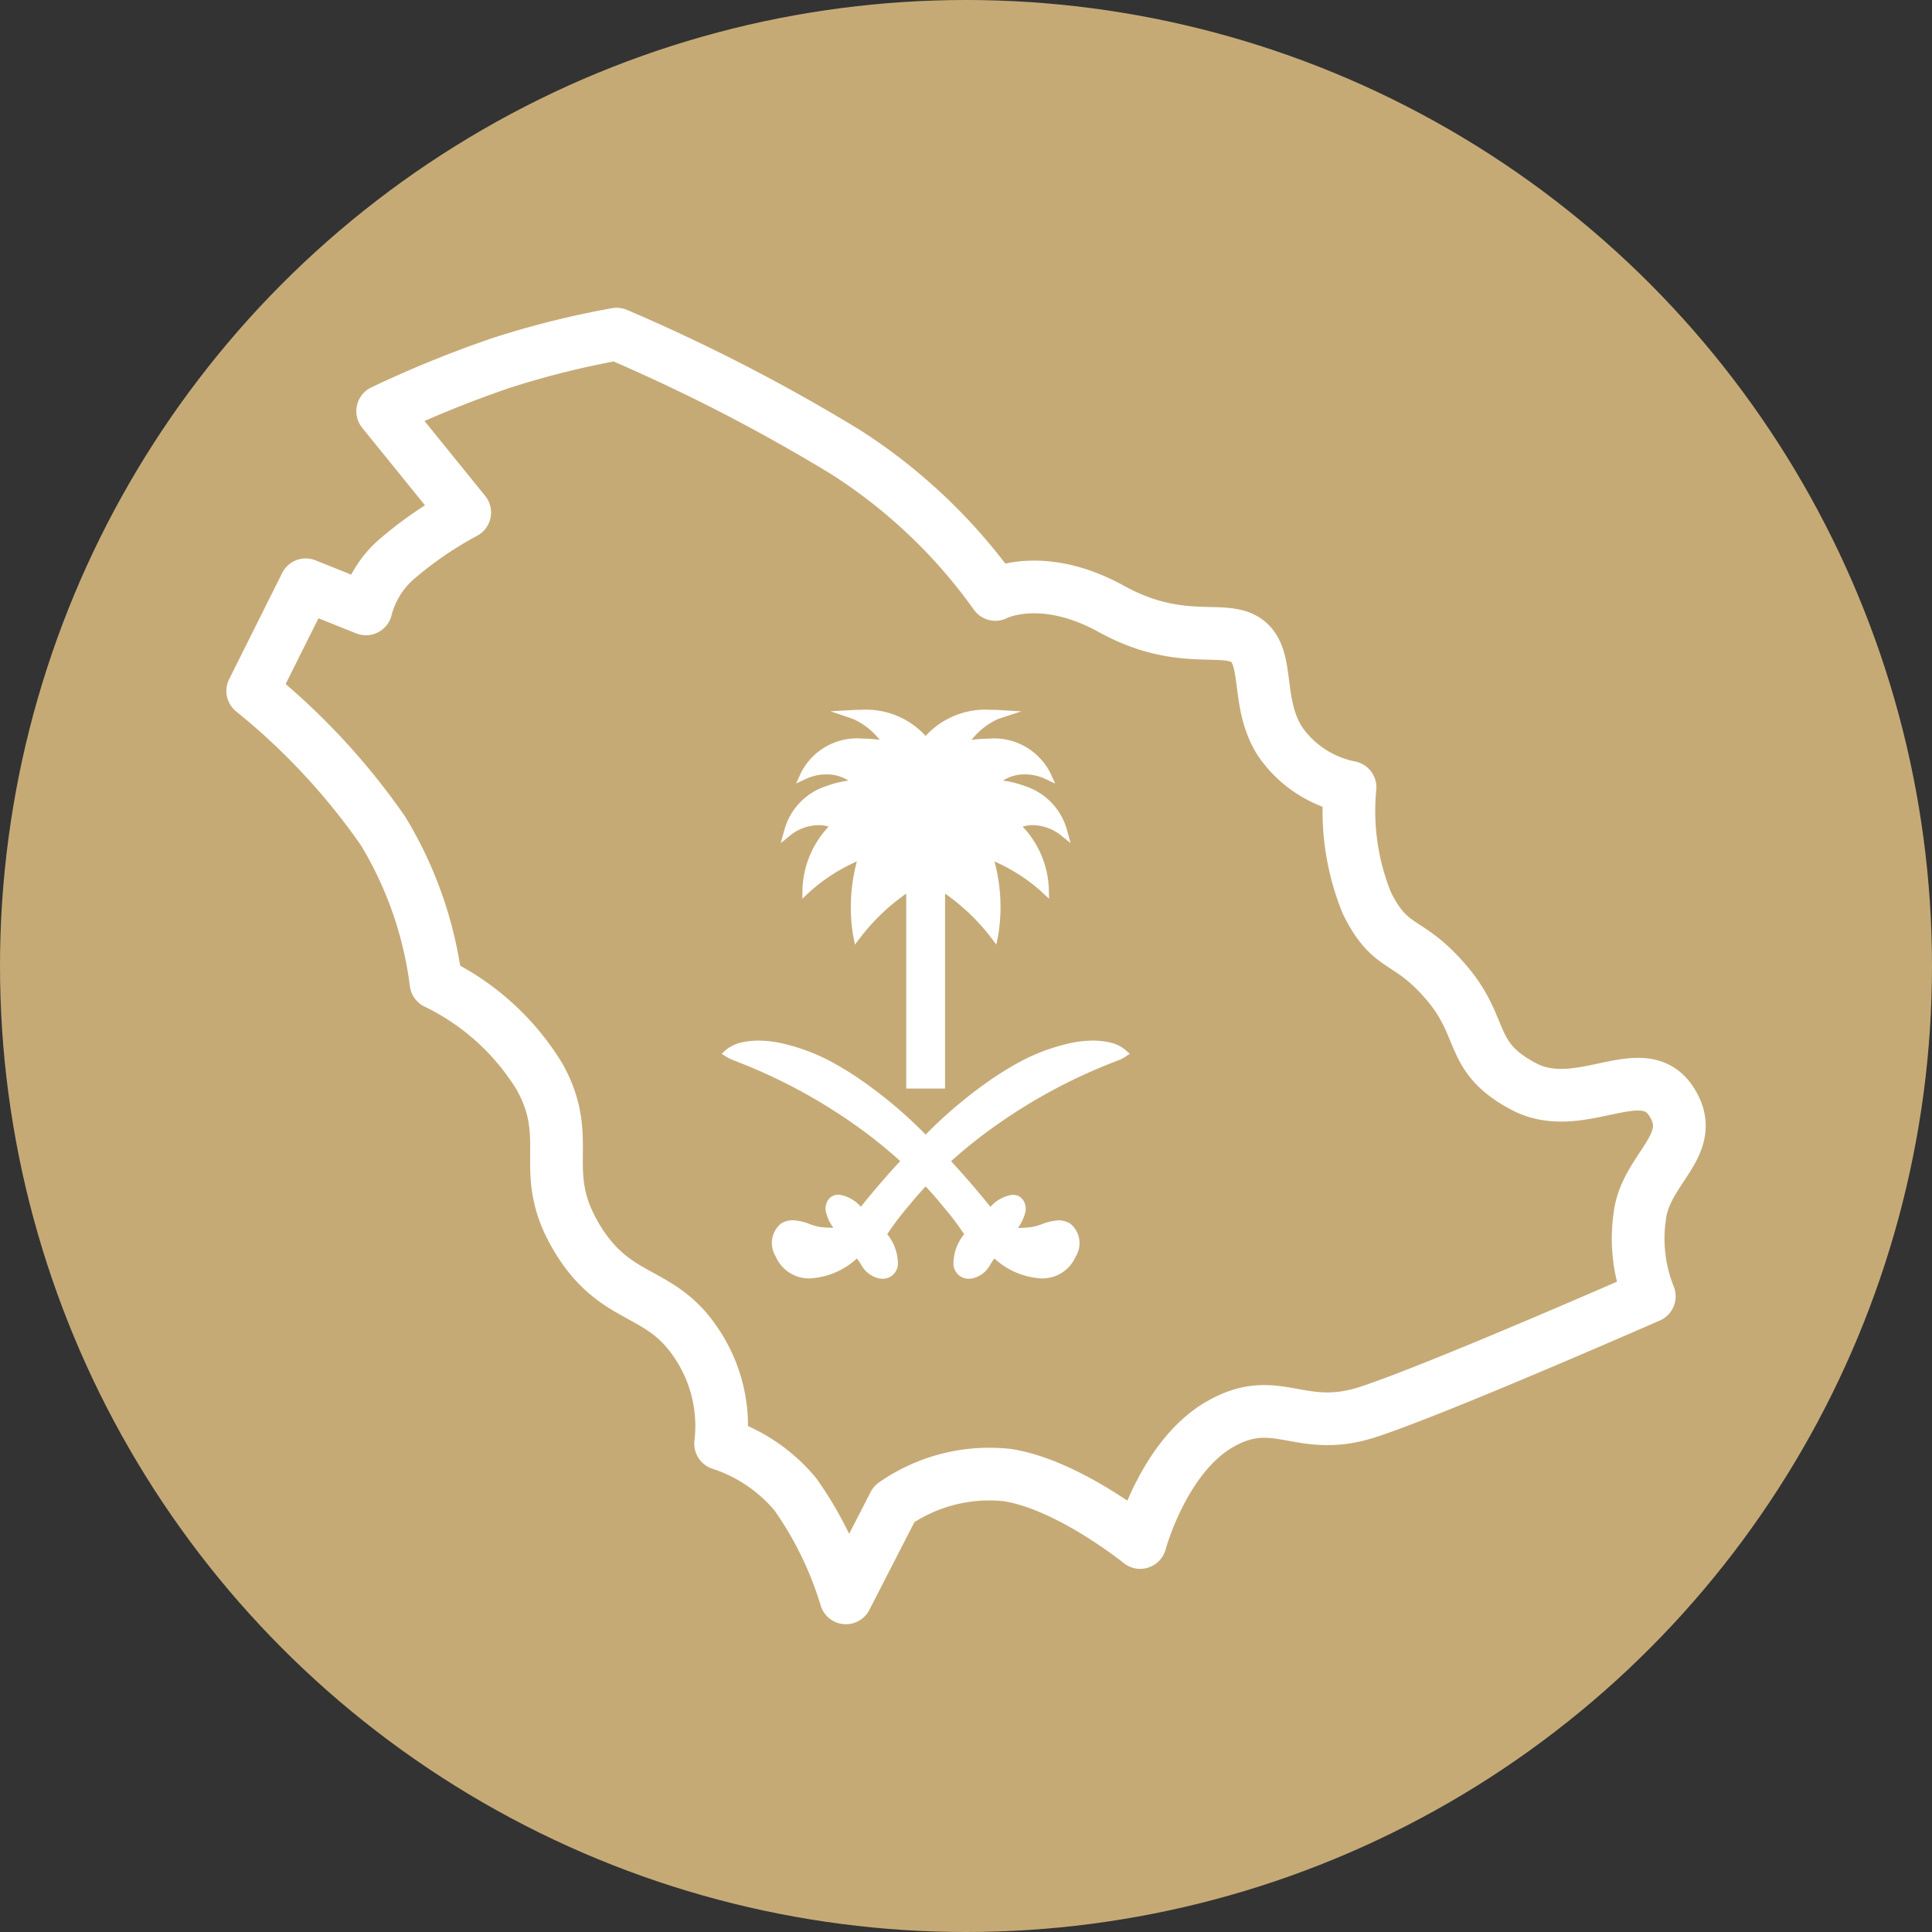 <svg xmlns="http://www.w3.org/2000/svg" width="110" height="110.001" viewBox="0 0 110 110.001">
  <rect x="0" y="0" width="110" height="110.001" fill="#333333" stroke="none"/>
  <g id="about-timeline-icon2-h" transform="translate(-1393.939 -1266.939)">
    <circle id="Ellipse_11716" data-name="Ellipse 11716" cx="55" cy="55" r="55" transform="translate(1393.939 1266.939)" fill="#c6aa76"/>
    <g id="icon" transform="translate(1393.821 1266.822)">
      <g id="spacer" transform="translate(0.118 0.118)" fill="rgba(255,255,255,0)" stroke="rgba(0,0,0,0)" stroke-width="1">
        <rect width="110" height="110" stroke="none"/>
        <rect x="0.5" y="0.5" width="109" height="109" fill="none"/>
      </g>
      <g id="Group_57070" data-name="Group 57070" transform="translate(14.506 19.141)">
        <path id="KSA_outline" data-name="KSA outline" d="M-5810.674-16318.1a50.393,50.393,0,0,0-6.594,1.646,63.368,63.368,0,0,0-6.732,2.741l4.672,5.769a21.7,21.7,0,0,0-3.977,2.745,5.631,5.631,0,0,0-1.646,2.744l-3.429-1.374-3.018,6.045a38.321,38.321,0,0,1,7.419,7.969,21.965,21.965,0,0,1,3.017,8.652,14.092,14.092,0,0,1,5.906,5.359c1.993,3.605-.137,5.323,2.057,9.065s4.67,2.953,6.733,5.907a8.441,8.441,0,0,1,1.508,5.906,9.27,9.27,0,0,1,4.252,2.878,20.4,20.4,0,0,1,2.881,5.9l2.743-5.342a9.468,9.468,0,0,1,6.458-1.648c3.5.547,7.555,3.838,7.555,3.838s1.306-4.877,4.535-6.731,4.533.55,8.379-.684,16.072-6.6,16.072-6.6a8.825,8.825,0,0,1-.547-4.524c.307-2.788,3.428-4.117,1.782-6.6s-5.186.858-8.38-.822-2.164-3.292-4.4-5.911-3.153-1.747-4.534-4.534a13.931,13.931,0,0,1-.96-6.591,6.332,6.332,0,0,1-3.979-2.605c-1.408-2.2-.585-4.753-1.885-5.729s-3.747.37-7.73-1.827-6.6-.822-6.6-.822a30.882,30.882,0,0,0-8.52-8.1A102.5,102.5,0,0,0-5810.674-16318.1Z" transform="translate(5831.399 16318.1)" fill="none" stroke="#fff" stroke-linejoin="round" stroke-width="3"/>
        <g id="Group_57070-2" data-name="Group 57070" transform="translate(26.698 21.39)">
          <path id="Union_18" data-name="Union 18" d="M13.2,31.58a2.676,2.676,0,0,1,.609-1.722A15.7,15.7,0,0,0,12.63,28.3l-.035-.039c-.287-.362-.609-.732-.979-1.127-.37.4-.691.77-.979,1.127l-.03.034a16.573,16.573,0,0,0-1.179,1.562,2.683,2.683,0,0,1,.609,1.722.866.866,0,0,1-.883.813c-.056,0-.108-.008-.165-.012a1.552,1.552,0,0,1-1.066-.827c-.065-.1-.135-.2-.222-.314a4.3,4.3,0,0,1-2.667,1.133,2.064,2.064,0,0,1-1.958-1.254,1.438,1.438,0,0,1,.292-1.856,1.226,1.226,0,0,1,.687-.2,2.982,2.982,0,0,1,.935.209,2.952,2.952,0,0,0,.609.174,6.622,6.622,0,0,0,.692.047h.07a2.583,2.583,0,0,1-.431-.938.9.9,0,0,1,.183-.712.684.684,0,0,1,.539-.232.24.24,0,0,1,.057,0,2.062,2.062,0,0,1,1.218.683c.736-.914,1.488-1.787,2.241-2.6a26.714,26.714,0,0,0-2.533-2.032,31.039,31.039,0,0,0-6.943-3.7,2.33,2.33,0,0,1-.409-.2L0,19.589l.244-.225a2.178,2.178,0,0,1,.975-.443,4.411,4.411,0,0,1,.879-.087,6.419,6.419,0,0,1,1.575.212,11.177,11.177,0,0,1,2.711,1.066c.474.266.931.545,1.353.827a25.764,25.764,0,0,1,3.88,3.246A25.794,25.794,0,0,1,15.5,20.939c.418-.277.875-.561,1.353-.827a11.186,11.186,0,0,1,2.711-1.066,6.422,6.422,0,0,1,1.575-.212,4.407,4.407,0,0,1,.879.087,2.141,2.141,0,0,1,.975.443l.244.225-.283.184a2.322,2.322,0,0,1-.408.2,31.055,31.055,0,0,0-6.943,3.7A27.367,27.367,0,0,0,13.065,25.7c.753.815,1.505,1.687,2.241,2.6a2.063,2.063,0,0,1,1.218-.683.277.277,0,0,1,.061,0,.693.693,0,0,1,.535.235.9.9,0,0,1,.183.709,2.6,2.6,0,0,1-.431.938h.07c.313,0,.691-.047.7-.047a3.1,3.1,0,0,0,.609-.174,2.99,2.99,0,0,1,.931-.209,1.226,1.226,0,0,1,.687.2,1.438,1.438,0,0,1,.292,1.856A2.063,2.063,0,0,1,18.2,32.373a4.308,4.308,0,0,1-2.667-1.133,3.011,3.011,0,0,0-.218.314,1.56,1.56,0,0,1-1.07.827c-.057,0-.109.012-.165.012A.867.867,0,0,1,13.2,31.58ZM10.511,21.565v-11.1A11.757,11.757,0,0,0,7.94,12.91l-.348.456L7.479,12.8A10.05,10.05,0,0,1,7.7,8.631a10.13,10.13,0,0,0-2.658,1.706l-.448.421.013-.618A5.467,5.467,0,0,1,6.091,6.652a2.047,2.047,0,0,0-.583-.087,2.663,2.663,0,0,0-1.518.519l-.627.508.218-.779A3.627,3.627,0,0,1,5.96,4.343a5.887,5.887,0,0,1,1.258-.315,2.3,2.3,0,0,0-1.249-.352,2.771,2.771,0,0,0-1.079.218l-.649.3.3-.652A3.583,3.583,0,0,1,8.032,1.639,6.831,6.831,0,0,1,9,1.711,3.975,3.975,0,0,0,7.466.513L6.2.083,7.536.008C7.67,0,7.8,0,7.936,0a4.594,4.594,0,0,1,3.68,1.487A4.607,4.607,0,0,1,15.3,0c.131,0,.265,0,.4.008l1.362.08-1.3.426a3.967,3.967,0,0,0-1.531,1.2,6.885,6.885,0,0,1,.97-.072A3.585,3.585,0,0,1,18.69,3.547l.305.655-.653-.308a2.737,2.737,0,0,0-1.074-.218,2.28,2.28,0,0,0-1.248.352,5.9,5.9,0,0,1,1.252.315,3.641,3.641,0,0,1,2.384,2.47l.213.779-.627-.508a2.691,2.691,0,0,0-1.514-.519,2.054,2.054,0,0,0-.587.087,5.44,5.44,0,0,1,1.488,3.489l.013.618-.448-.421a10.118,10.118,0,0,0-2.658-1.706,9.964,9.964,0,0,1,.217,4.173l-.112.561-.348-.456a11.727,11.727,0,0,0-2.571-2.446v11.1Z" fill="#fff"/>
        </g>
      </g>
    </g>
  </g>
</svg>

